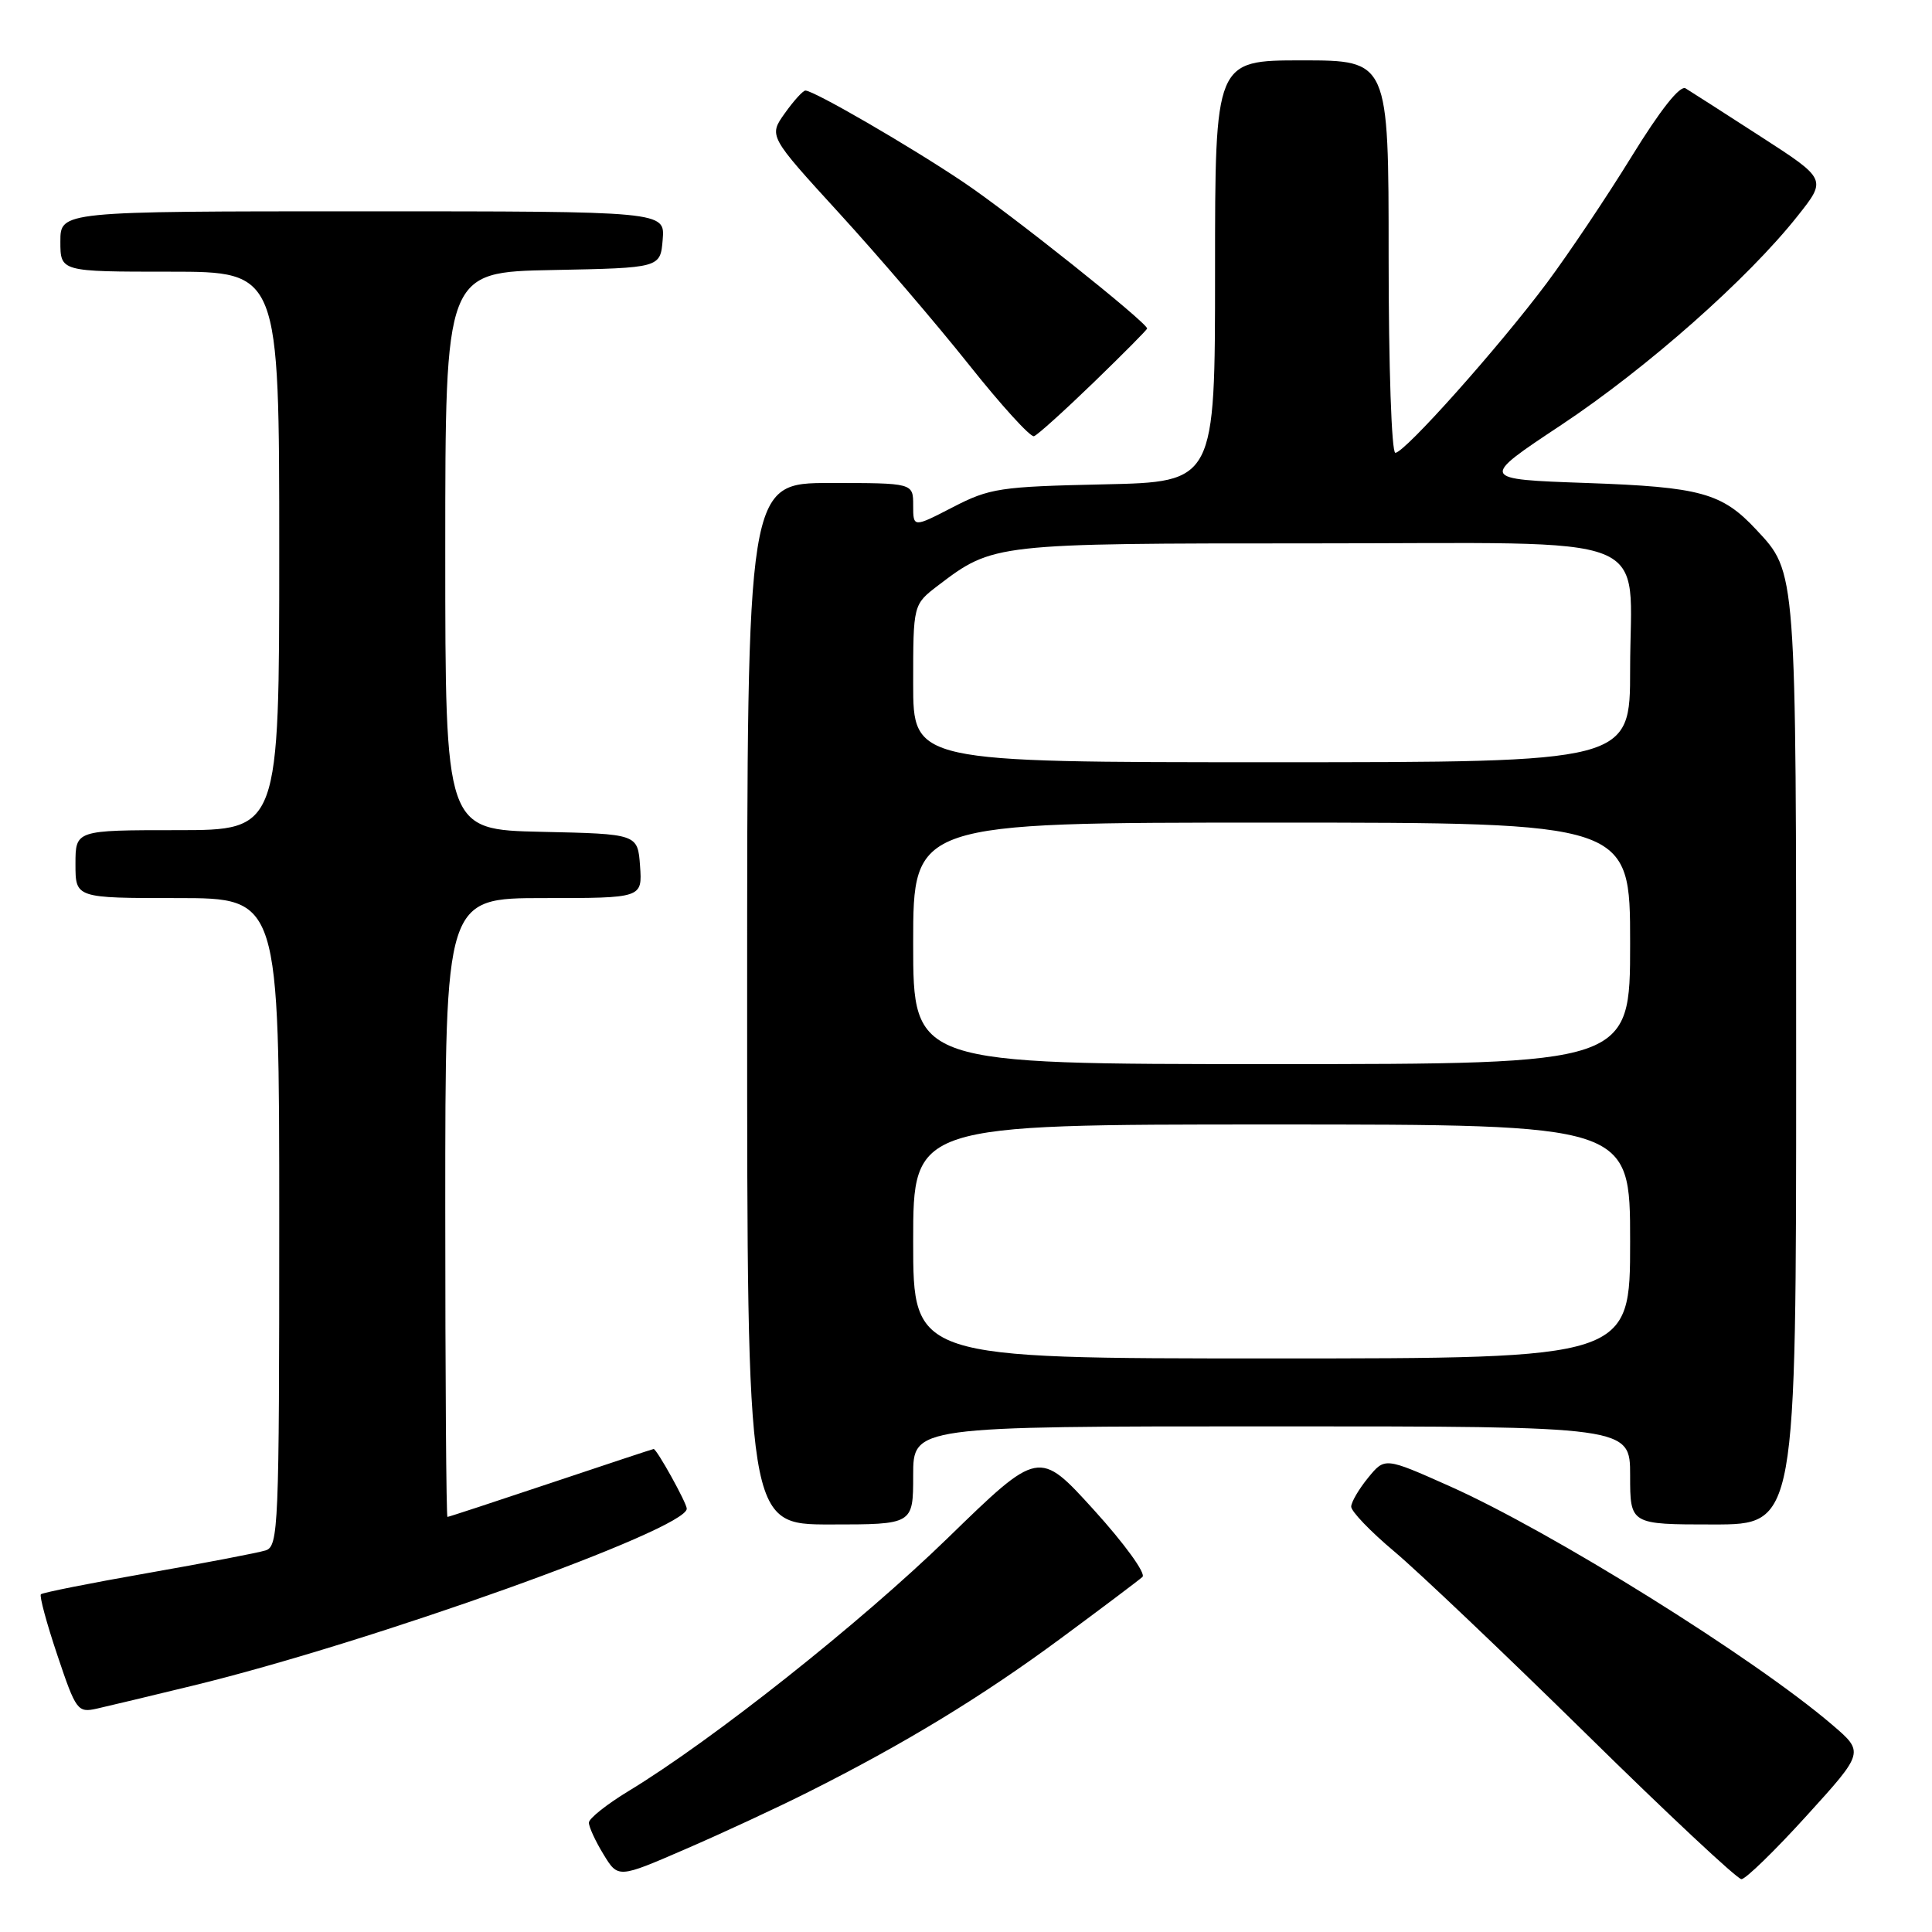 <?xml version="1.0" encoding="UTF-8" standalone="no"?>
<!DOCTYPE svg PUBLIC "-//W3C//DTD SVG 1.1//EN" "http://www.w3.org/Graphics/SVG/1.1/DTD/svg11.dtd" >
<svg xmlns="http://www.w3.org/2000/svg" xmlns:xlink="http://www.w3.org/1999/xlink" version="1.1" viewBox="0 0 256 256">
 <g >
 <path fill="currentColor"
d=" M 107.12 237.45 C 119.86 231.05 130.07 224.84 140.46 217.17 C 145.98 213.09 150.90 209.39 151.38 208.95 C 151.87 208.50 148.98 204.52 144.96 200.09 C 137.66 192.05 137.66 192.05 125.58 203.80 C 114.04 215.02 94.44 230.56 83.28 237.33 C 80.41 239.07 78.05 240.95 78.03 241.50 C 78.02 242.05 78.88 243.94 79.96 245.70 C 81.90 248.89 81.90 248.89 90.82 245.02 C 95.73 242.90 103.06 239.49 107.12 237.45 Z  M 239.39 240.59 C 247.03 232.18 247.03 232.18 242.76 228.53 C 232.42 219.68 205.56 202.93 192.05 196.91 C 183.50 193.10 183.50 193.10 181.29 195.80 C 180.07 197.29 179.06 199.01 179.04 199.63 C 179.02 200.25 181.59 202.93 184.75 205.58 C 187.91 208.23 199.33 219.09 210.13 229.70 C 220.92 240.32 230.20 249.00 230.75 249.00 C 231.30 249.00 235.19 245.22 239.39 240.59 Z  M 25.50 223.37 C 49.23 217.61 91.00 202.65 91.00 199.91 C 91.00 199.16 87.03 192.00 86.61 192.00 C 86.50 192.00 80.38 194.03 73.00 196.50 C 65.62 198.97 59.45 201.00 59.29 201.00 C 59.13 201.00 59.00 182.55 59.00 160.00 C 59.00 119.00 59.00 119.00 72.06 119.00 C 85.11 119.00 85.11 119.00 84.81 114.75 C 84.50 110.50 84.50 110.50 71.75 110.22 C 59.00 109.94 59.00 109.94 59.00 73.00 C 59.00 36.05 59.00 36.05 73.25 35.78 C 87.50 35.50 87.50 35.50 87.81 31.75 C 88.12 28.00 88.12 28.00 48.06 28.00 C 8.00 28.00 8.00 28.00 8.00 32.00 C 8.00 36.00 8.00 36.00 22.50 36.00 C 37.00 36.00 37.00 36.00 37.00 73.00 C 37.00 110.00 37.00 110.00 23.50 110.00 C 10.00 110.00 10.00 110.00 10.00 114.50 C 10.00 119.00 10.00 119.00 23.50 119.00 C 37.00 119.00 37.00 119.00 37.00 161.93 C 37.00 202.44 36.90 204.90 35.19 205.44 C 34.20 205.75 27.19 207.10 19.61 208.43 C 12.02 209.76 5.64 211.03 5.42 211.25 C 5.20 211.47 6.18 215.10 7.60 219.32 C 10.07 226.68 10.29 226.97 12.84 226.40 C 14.30 226.07 20.00 224.71 25.50 223.37 Z  M 121.00 195.50 C 121.00 189.00 121.00 189.00 168.50 189.00 C 216.00 189.00 216.00 189.00 216.00 195.50 C 216.00 202.00 216.00 202.00 227.00 202.00 C 238.00 202.00 238.00 202.00 238.00 140.97 C 238.00 75.11 238.06 75.91 232.70 70.17 C 228.17 65.31 225.32 64.53 210.27 64.00 C 196.03 63.50 196.03 63.50 206.89 56.30 C 218.22 48.77 231.61 36.94 238.19 28.62 C 242.06 23.75 242.06 23.75 233.28 18.08 C 228.45 14.96 223.98 12.09 223.35 11.71 C 222.61 11.26 220.01 14.55 216.19 20.75 C 212.89 26.11 207.83 33.65 204.96 37.50 C 198.59 46.02 186.12 60.00 184.89 60.00 C 184.39 60.00 184.00 48.61 184.00 34.00 C 184.00 8.00 184.00 8.00 172.50 8.00 C 161.00 8.00 161.00 8.00 161.00 35.93 C 161.00 63.86 161.00 63.86 146.25 64.18 C 132.50 64.48 131.14 64.68 126.25 67.21 C 121.00 69.92 121.00 69.92 121.00 66.96 C 121.00 64.00 121.00 64.00 110.00 64.00 C 99.00 64.00 99.00 64.00 99.00 133.00 C 99.00 202.00 99.00 202.00 110.00 202.00 C 121.00 202.00 121.00 202.00 121.00 195.50 Z  M 144.93 50.66 C 148.82 46.89 152.00 43.69 152.00 43.53 C 152.00 42.75 133.88 28.31 127.66 24.14 C 120.55 19.36 107.85 12.00 106.72 12.00 C 106.40 12.00 105.17 13.35 103.99 15.01 C 101.85 18.02 101.85 18.02 111.21 28.26 C 116.36 33.89 124.08 42.91 128.37 48.30 C 132.66 53.70 136.55 57.97 137.01 57.80 C 137.48 57.64 141.04 54.42 144.93 50.66 Z  M 121.00 164.50 C 121.00 149.00 121.00 149.00 168.50 149.00 C 216.00 149.00 216.00 149.00 216.00 164.50 C 216.00 180.00 216.00 180.00 168.50 180.00 C 121.00 180.00 121.00 180.00 121.00 164.50 Z  M 121.00 125.00 C 121.00 109.00 121.00 109.00 168.50 109.00 C 216.00 109.00 216.00 109.00 216.00 125.00 C 216.00 141.00 216.00 141.00 168.50 141.00 C 121.00 141.00 121.00 141.00 121.00 125.00 Z  M 121.00 90.55 C 121.00 80.10 121.00 80.10 124.30 77.58 C 131.60 72.02 131.77 72.00 173.91 72.00 C 220.54 72.00 216.00 70.20 216.00 88.72 C 216.00 101.00 216.00 101.00 168.50 101.00 C 121.00 101.00 121.00 101.00 121.00 90.55 Z "/>
</g>
</svg>